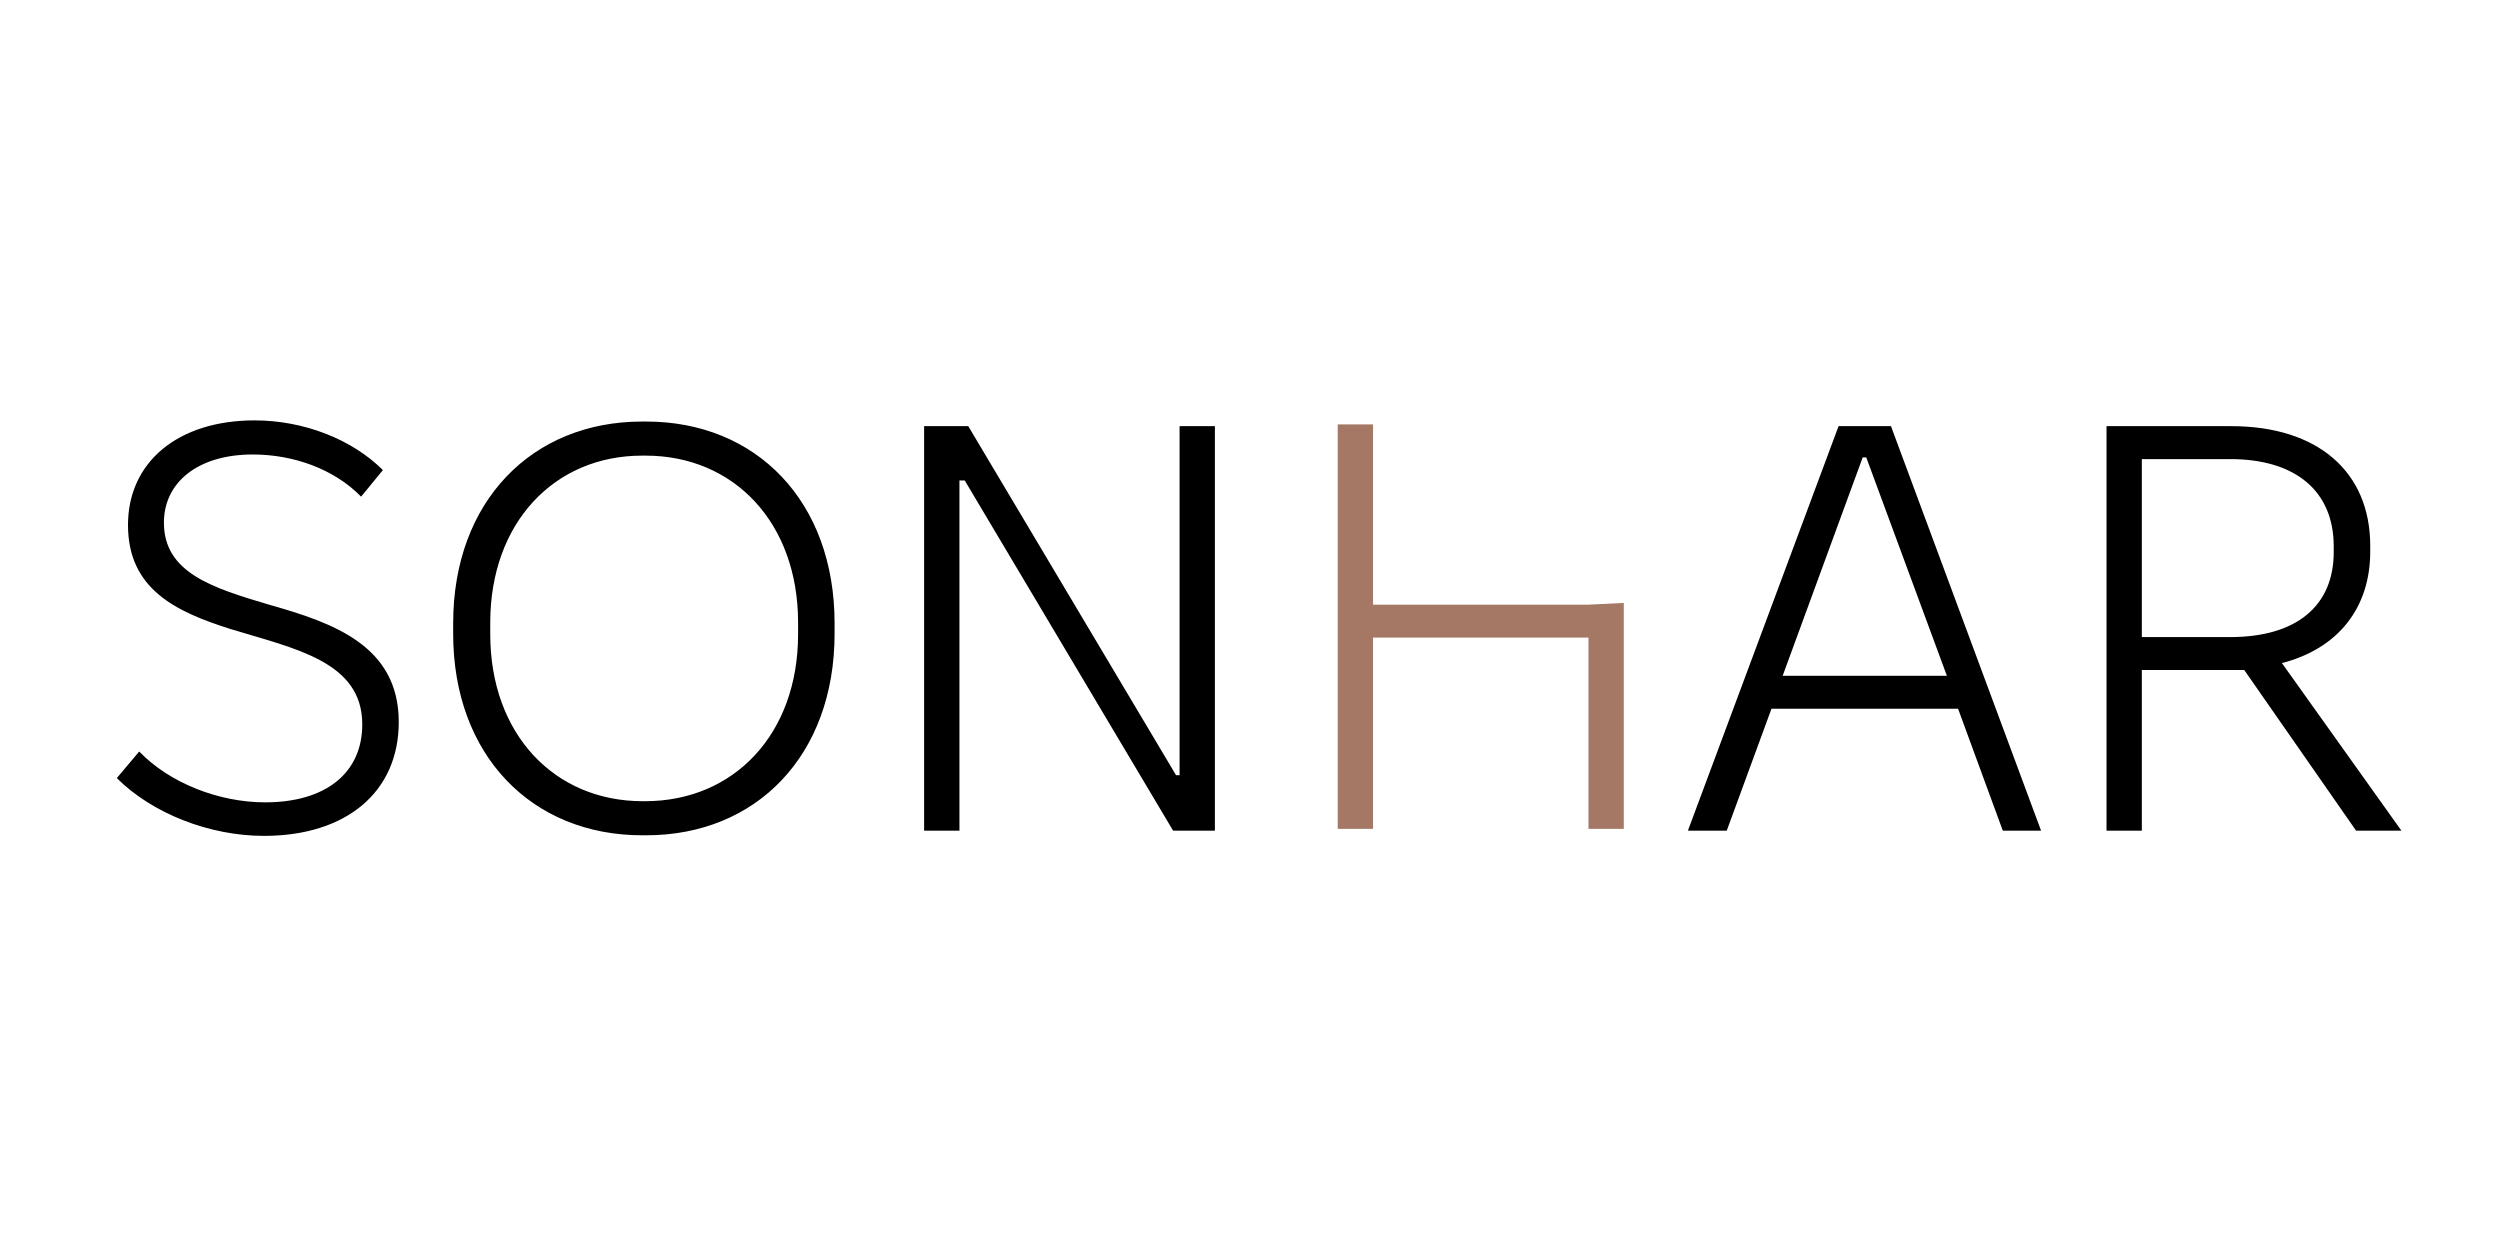 <?xml version="1.0" encoding="UTF-8"?>
<svg xmlns="http://www.w3.org/2000/svg" width="131" height="66" viewBox="0 0 131 66" fill="none">
  <g clip-path="url(#clip0_187_9)">
    <path d="M13.832 43.8C10.964 43.8 7.972 42.619 6.121 40.772L7.294 39.379C8.897 41.044 11.488 42.043 13.894 42.043C17.04 42.043 18.983 40.529 18.983 37.956C18.983 34.655 15.436 33.989 12.074 32.959C9.206 32.051 6.707 30.87 6.707 27.509C6.707 24.209 9.329 22.028 13.339 22.028C15.93 22.028 18.459 23.028 20.063 24.633L18.922 26.025C17.503 24.572 15.374 23.815 13.246 23.815C10.378 23.815 8.589 25.268 8.589 27.388C8.589 30.022 11.149 30.809 14.11 31.688C17.41 32.626 20.895 33.807 20.895 37.834C20.895 41.498 18.15 43.8 13.832 43.8ZM23.746 33.202V32.657C23.746 26.268 27.879 22.089 33.646 22.089H33.862C39.63 22.089 43.732 26.268 43.732 32.657V33.202C43.732 39.591 39.63 43.769 33.862 43.769H33.646C27.879 43.769 23.746 39.591 23.746 33.202ZM25.689 33.232C25.689 38.47 29.051 41.983 33.677 41.983H33.8C38.458 41.983 41.82 38.47 41.82 33.232V32.626C41.82 27.388 38.458 23.875 33.831 23.875H33.646C29.051 23.875 25.689 27.388 25.689 32.626V33.232ZM48.424 43.527V22.331H50.737L61.625 40.62H61.81V22.331H63.66V43.527H61.471L50.552 25.177H50.275V43.527H48.424ZM88.446 43.527L96.341 22.331H99.087L106.952 43.527H104.947L102.603 37.138H92.825L90.481 43.527H88.446ZM93.411 35.412H102.017L97.791 23.966H97.606L93.411 35.412ZM110.382 43.527V22.331H116.921C121.454 22.331 124.2 24.723 124.2 28.599V28.902C124.2 31.869 122.503 33.989 119.573 34.746L125.834 43.527H123.459L117.599 35.109H112.232V43.527H110.382ZM112.232 33.383H116.859C120.375 33.383 122.287 31.718 122.287 28.932V28.629C122.287 25.753 120.313 24.057 116.859 24.057H112.232V33.383Z" fill="black"></path>
    <path d="M70.096 43.432V22.237H71.947V31.684H83.236L85.086 31.593V43.432H83.236V33.41H71.947V43.432H70.096Z" fill="#A57865"></path>
  </g>
  <defs>
    <clipPath id="clip0_187_9">
      <rect width="120" height="22" fill="white" transform="translate(6 22)"></rect>
    </clipPath>
  </defs>
</svg>

